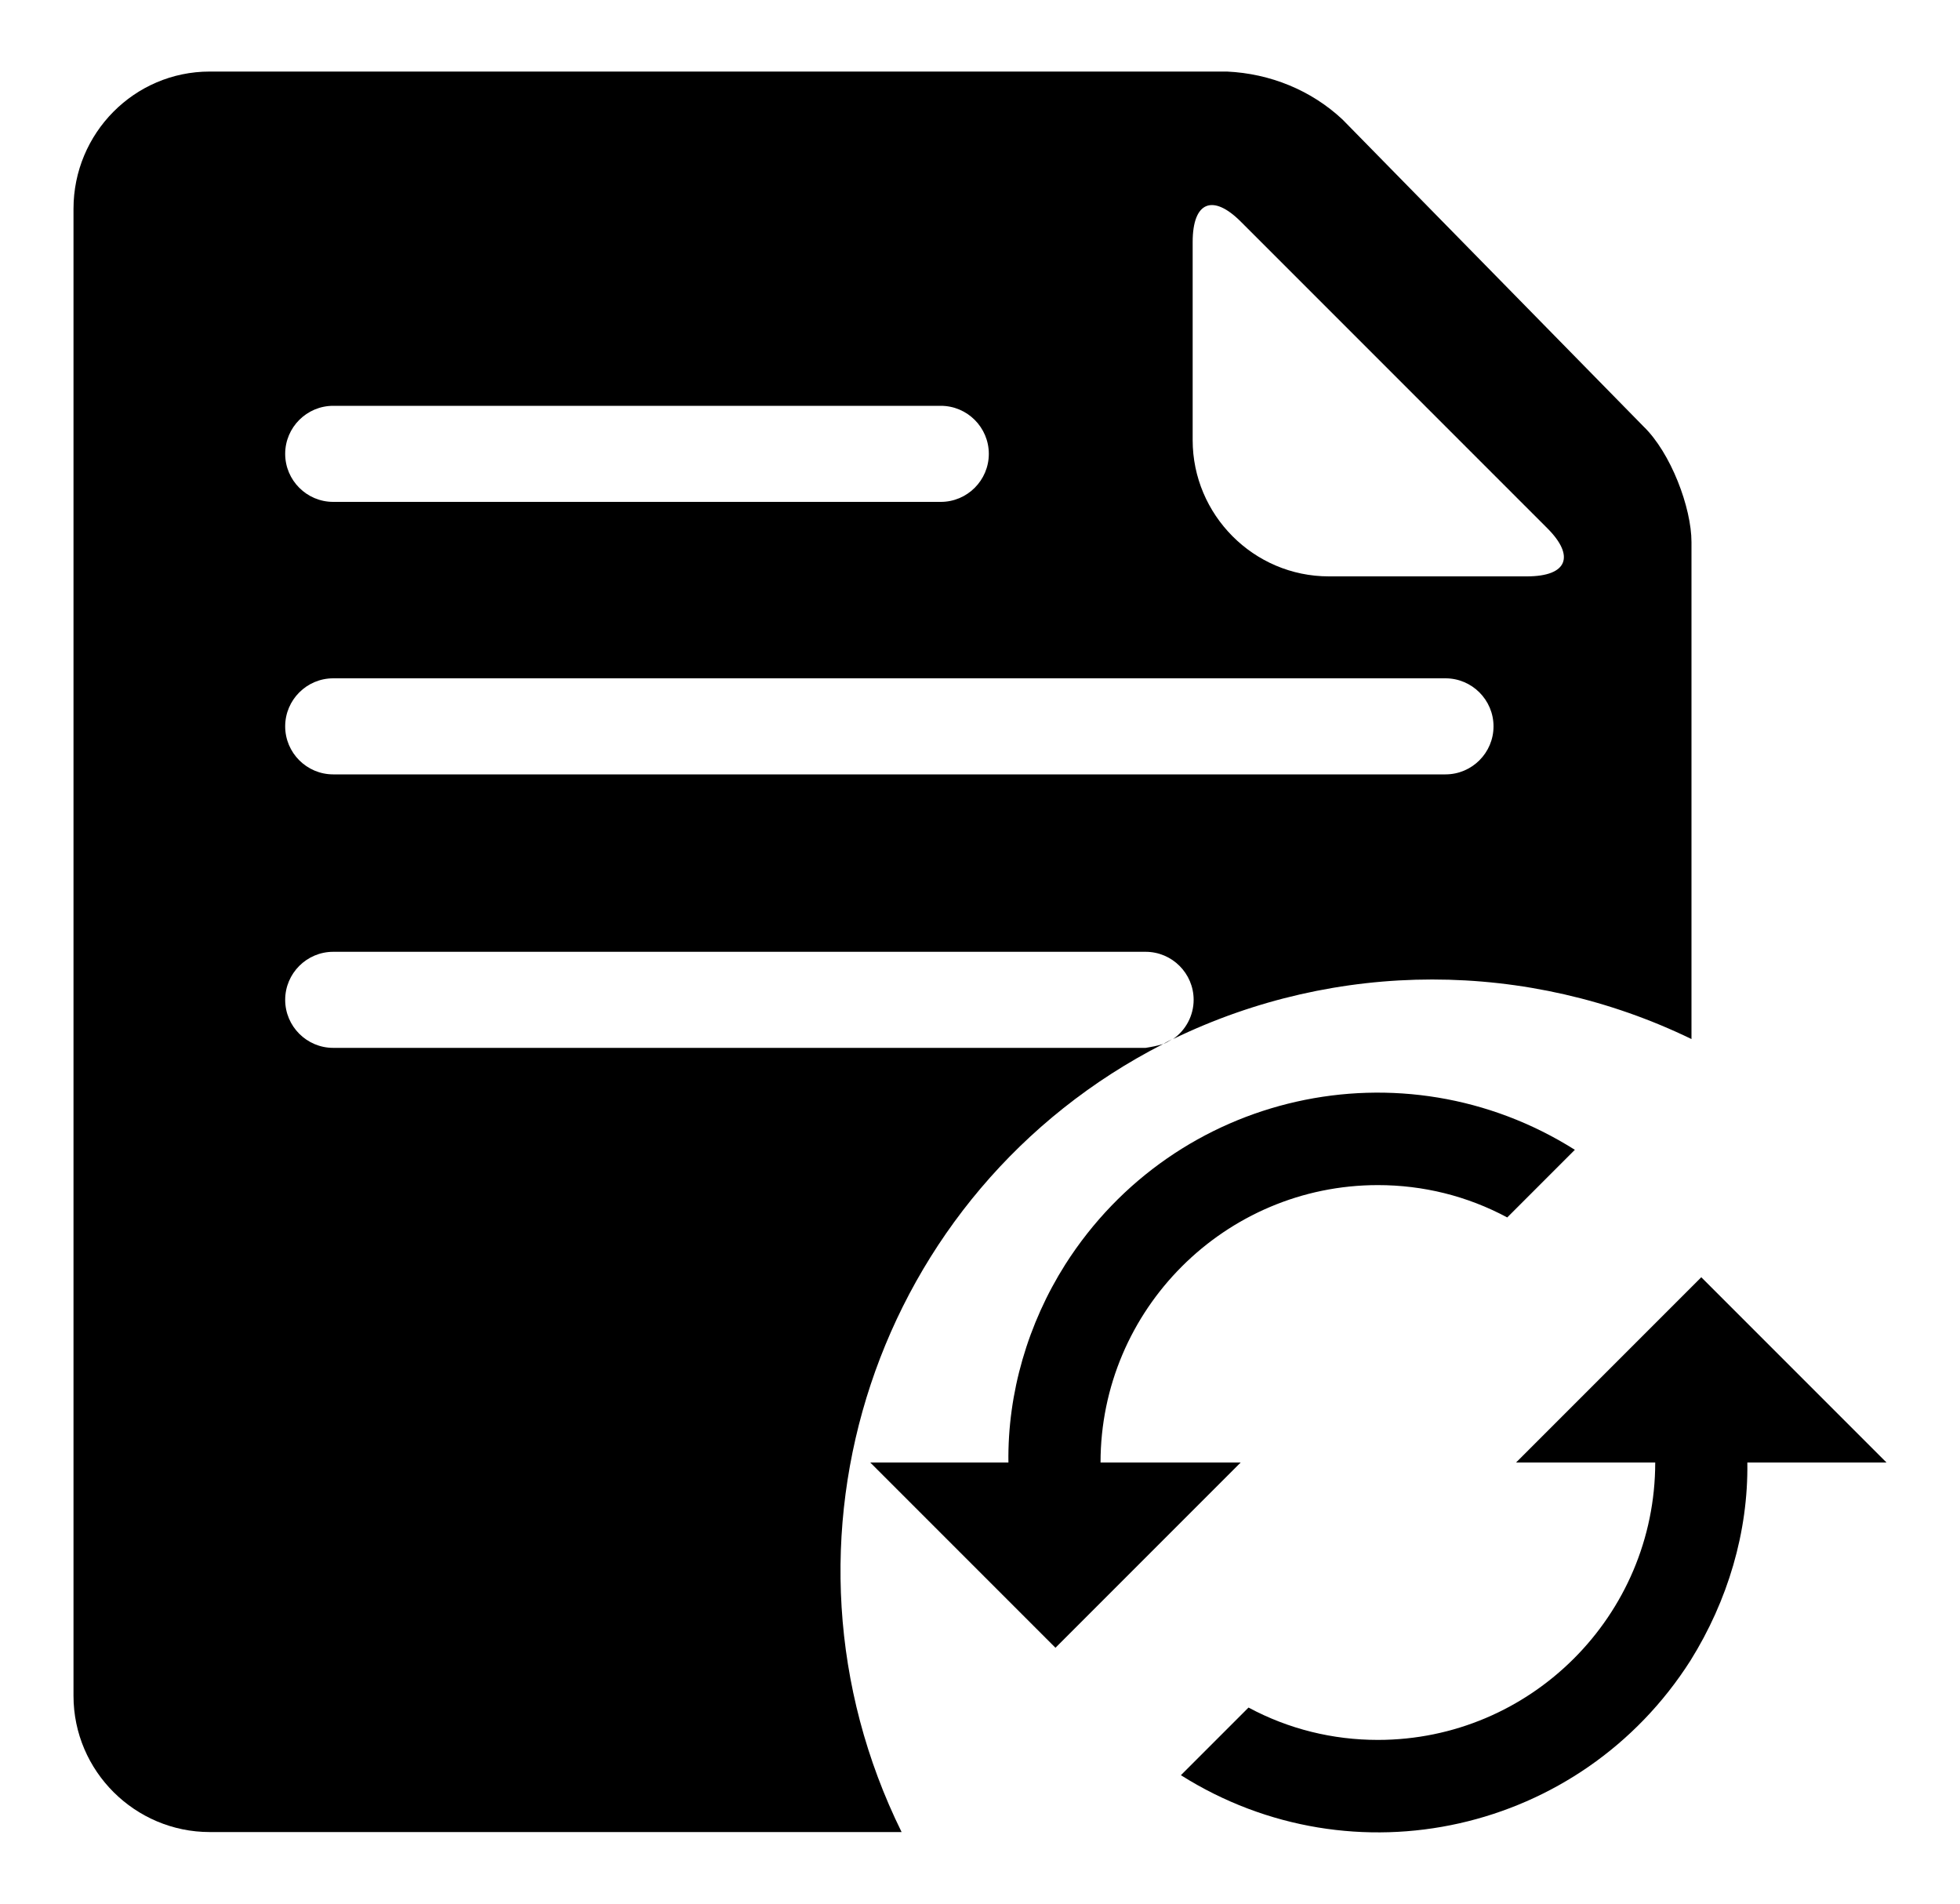 <svg xmlns="http://www.w3.org/2000/svg" viewBox="0 0 200 194.2"><path d="M119.6 106l-.9.5c.3-.1.6-.3.9-.5z"/><path d="M118.7 106.5c-.6.2-1.2.3-1.8.4H34c-2.7 0-4.9-2.2-4.9-4.9s2.2-4.9 4.9-4.9h82.9c2.7 0 4.9 2.2 4.9 4.9 0 1.6-.8 3.1-2.1 4 16.7-8.1 36.2-8.1 52.9 0V55.3c0-3.5-2.1-9.1-4.9-11.8L137 12.2c-3.2-3-7.4-4.7-11.8-4.9H21.4c-7.7 0-13.9 6.3-13.9 14V173c0 7.7 6.3 13.9 13.9 13.9H92c-14.6-29.6-2.7-65.4 26.7-80.4zm3-81.8c0-4.2 2.1-4.9 4.9-2.1l31.3 31.3c2.8 2.8 2.1 4.9-2.1 4.9h-20.2c-7.7 0-13.9-6.3-13.9-13.9V24.7zM34 41.4h62c2.7 0 4.9 2.2 4.9 4.9s-2.2 4.9-4.9 4.9H34c-2.7 0-4.9-2.2-4.9-4.9s2.2-4.9 4.9-4.9zm0 27.8h113.5c2.7 0 4.9 2.2 4.9 4.9s-2.2 4.9-4.9 4.9H34c-2.7 0-4.9-2.2-4.9-4.9s2.2-4.9 4.9-4.9z"/><path d="M173.6 130.3l-18.9 18.9h14.2c0 15.6-12.7 28.3-28.3 28.3-4.6 0-9.1-1.1-13.2-3.3l-6.9 6.9c17.6 11.1 40.8 5.9 52-11.7 3.8-6.1 5.9-13.1 5.8-20.2h14.2l-18.9-18.9zm-61.3 18.9c0-15.6 12.7-28.3 28.3-28.3 4.6 0 9.1 1.1 13.2 3.3l6.9-6.9c-17.6-11.1-40.8-5.9-52 11.7-3.8 6-5.9 13.1-5.8 20.2H88.8l18.9 18.9 18.9-18.9h-14.3z"/></svg>
